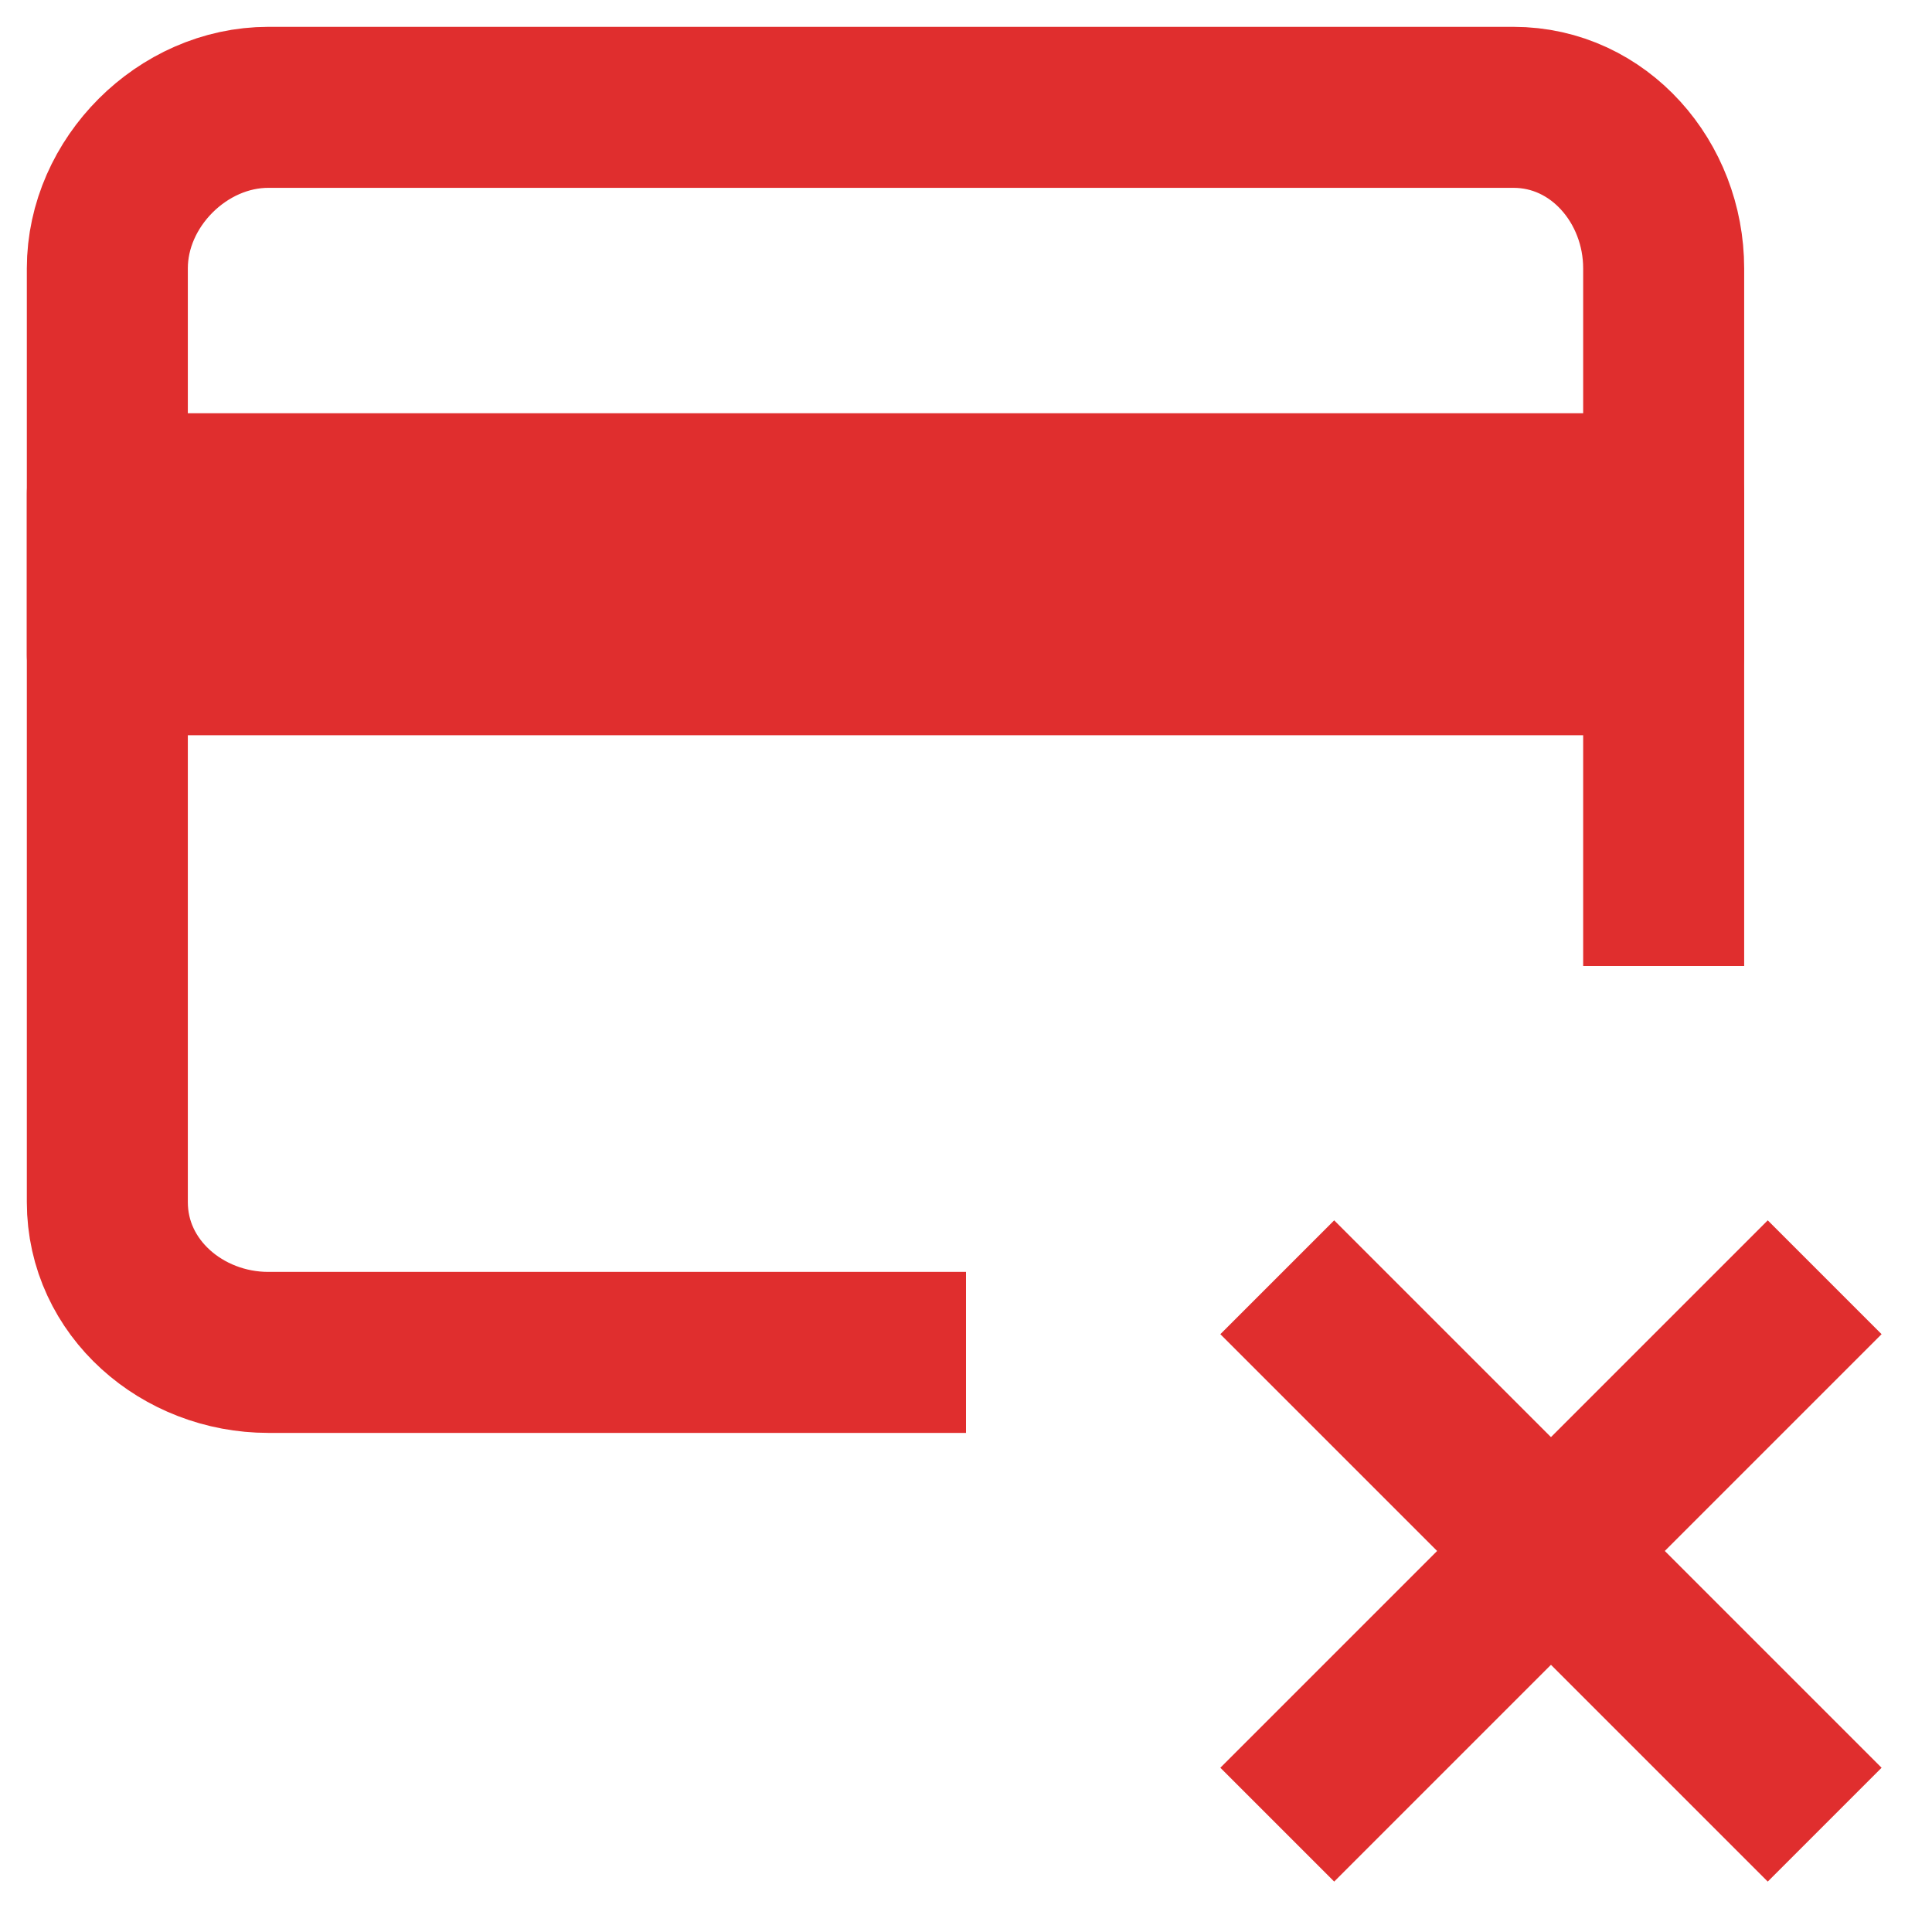 <svg xmlns="http://www.w3.org/2000/svg" width="18" height="18" viewBox="0 0 18 18" fill="none"><style>.a{stroke-linejoin:round;stroke-width:1.5;stroke:#E02E2E;}</style><path d="M1 6.1L15.5 6.1 15.5 4.6 1 4.6 1 6.1Z" style="fill:#E02E2E;stroke-linejoin:round;stroke-width:1.5;stroke:#E02E2E"/><path d="M15.5 9V2.5C15.5 1.7 14.9 1 14.1 1H2.5C1.7 1 1 1.7 1 2.5V11.2C1 12 1.7 12.6 2.5 12.6H9" class="a"/><path d="M17 11.9L11.9 17" class="a"/><path d="M11.9 11.9L17 17" class="a"/></svg>
